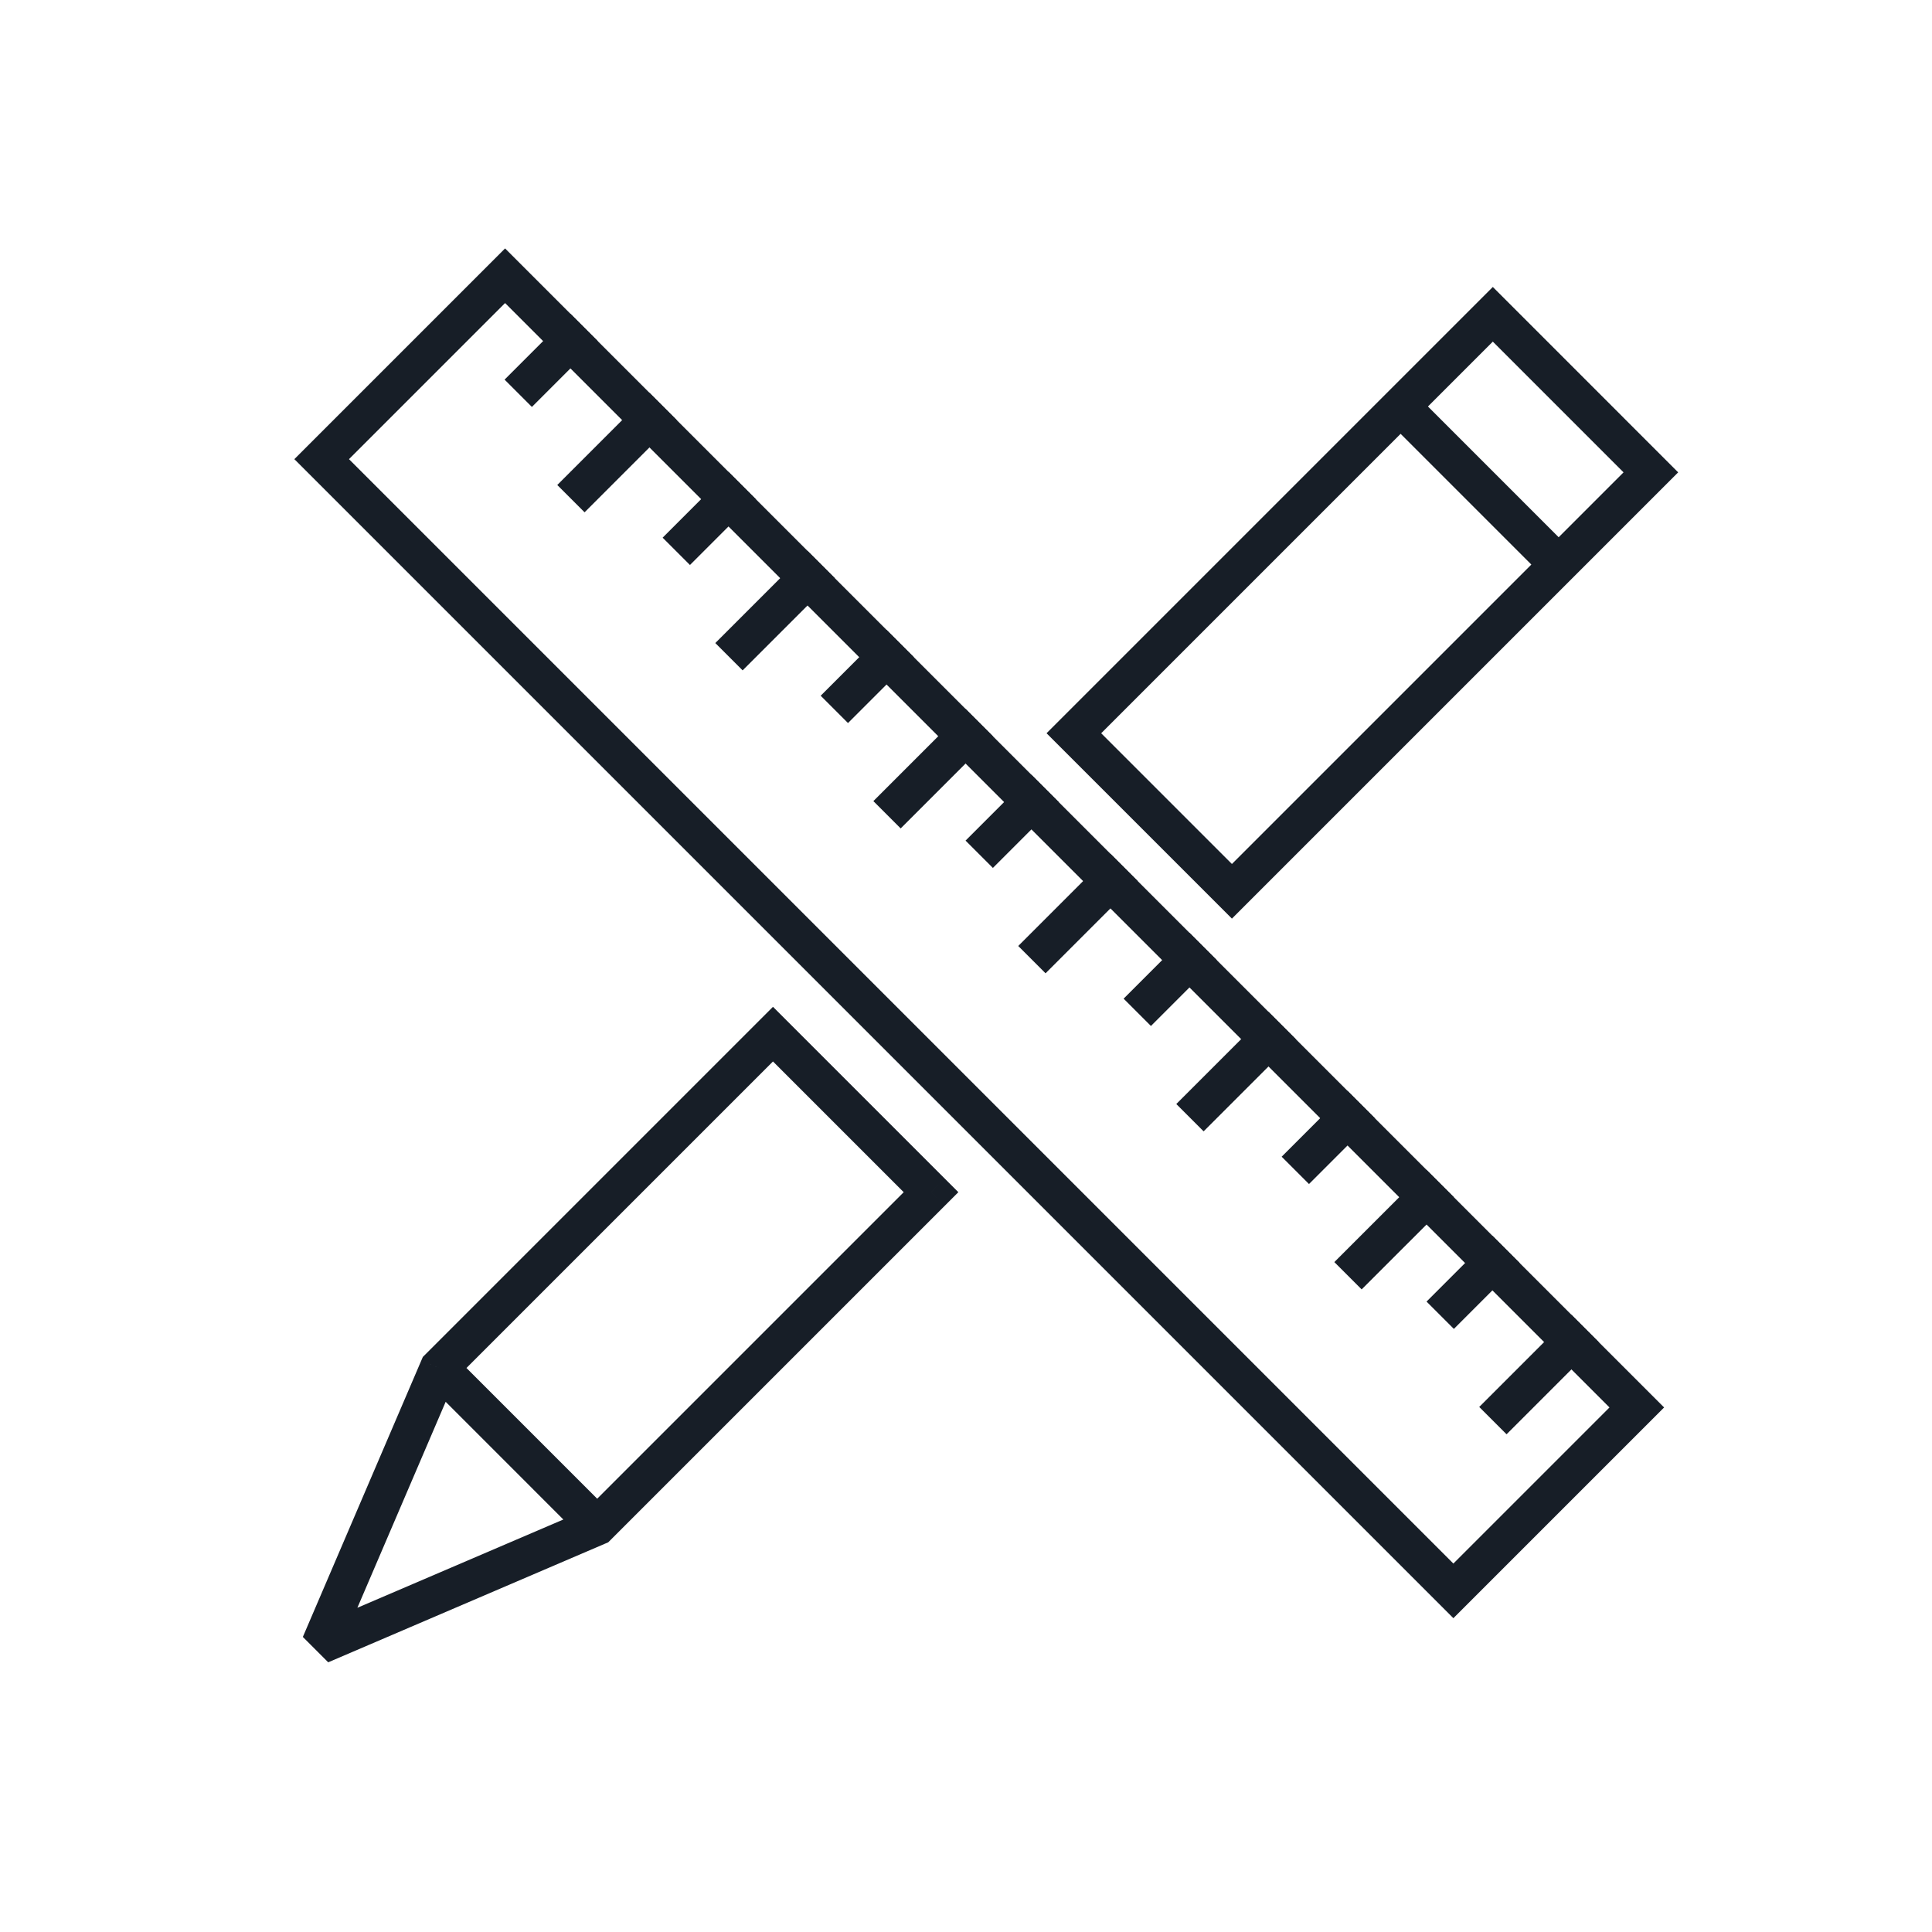 <svg width="100" height="100" viewBox="0 0 100 100" fill="none" xmlns="http://www.w3.org/2000/svg">
<g clip-path="url(#clip0)">
<path d="M77.268 16.268L77.975 15.561L77.268 14.854L76.561 15.561L77.268 16.268ZM85.448 24.449L86.155 25.156L86.862 24.449L86.155 23.742L85.448 24.449ZM30.91 78.987L31.304 79.906L31.481 79.83L31.617 79.694L30.91 78.987ZM22.73 70.806L22.023 70.099L21.886 70.235L21.81 70.412L22.73 70.806ZM16.594 85.122L15.675 84.728L16.988 86.041L16.594 85.122ZM72.496 21.04L71.788 20.333L72.496 21.04ZM40.009 53.527L40.716 52.82L40.009 52.113L39.302 52.82L40.009 53.527ZM48.19 61.708L48.897 62.415L49.604 61.708L48.897 61.001L48.19 61.708ZM55.583 37.953L54.876 37.246L54.169 37.953L54.876 38.66L55.583 37.953ZM63.764 46.133L63.057 46.84L63.764 47.548L64.471 46.84L63.764 46.133ZM76.561 16.975L84.741 25.156L86.155 23.742L77.975 15.561L76.561 16.975ZM31.617 78.28L23.437 70.099L22.023 71.513L30.203 79.694L31.617 78.28ZM21.81 70.412L15.675 84.728L17.513 85.516L23.649 71.2L21.81 70.412ZM16.988 86.041L31.304 79.906L30.516 78.068L16.2 84.203L16.988 86.041ZM73.203 21.747L77.975 16.975L76.561 15.561L71.788 20.333L73.203 21.747ZM84.741 23.742L79.969 28.514L81.383 29.928L86.155 25.156L84.741 23.742ZM71.788 21.747L79.969 29.928L81.383 28.514L73.203 20.333L71.788 21.747ZM23.437 71.513L40.716 54.234L39.302 52.82L22.023 70.099L23.437 71.513ZM47.482 61.001L30.203 78.28L31.617 79.694L48.897 62.415L47.482 61.001ZM39.302 54.234L47.482 62.415L48.897 61.001L40.716 52.82L39.302 54.234ZM56.29 38.66L73.203 21.747L71.788 20.333L54.876 37.246L56.29 38.66ZM79.969 28.514L63.057 45.426L64.471 46.84L81.383 29.928L79.969 28.514ZM54.876 38.66L63.057 46.84L64.471 45.426L56.29 37.246L54.876 38.66Z" fill="#171E27"/>
<rect x="26.143" y="14.272" width="82.841" height="13.426" transform="rotate(45 26.143 14.272)" stroke="#171E27" stroke-width="2"/>
<path d="M30.232 16.948L26.824 20.356M34.323 21.038L29.551 25.81M38.413 25.128L35.005 28.537M42.504 29.219L37.731 33.991M46.594 33.309L43.185 36.718M50.684 37.4L45.912 42.172M54.093 40.808L50.684 44.217M58.183 44.898L53.411 49.671M62.273 48.989L58.865 52.398M66.364 53.079L61.592 57.851M70.454 57.169L67.046 60.578M74.545 61.26L69.772 66.032M77.953 64.668L74.545 68.077M82.043 68.759L77.272 73.531" stroke="#171E27" stroke-width="2"/>
</g>
<defs>
<clipPath id="clip0">
<rect width="100" height="100" fill="white"/>
</clipPath>
</defs>
</svg>
